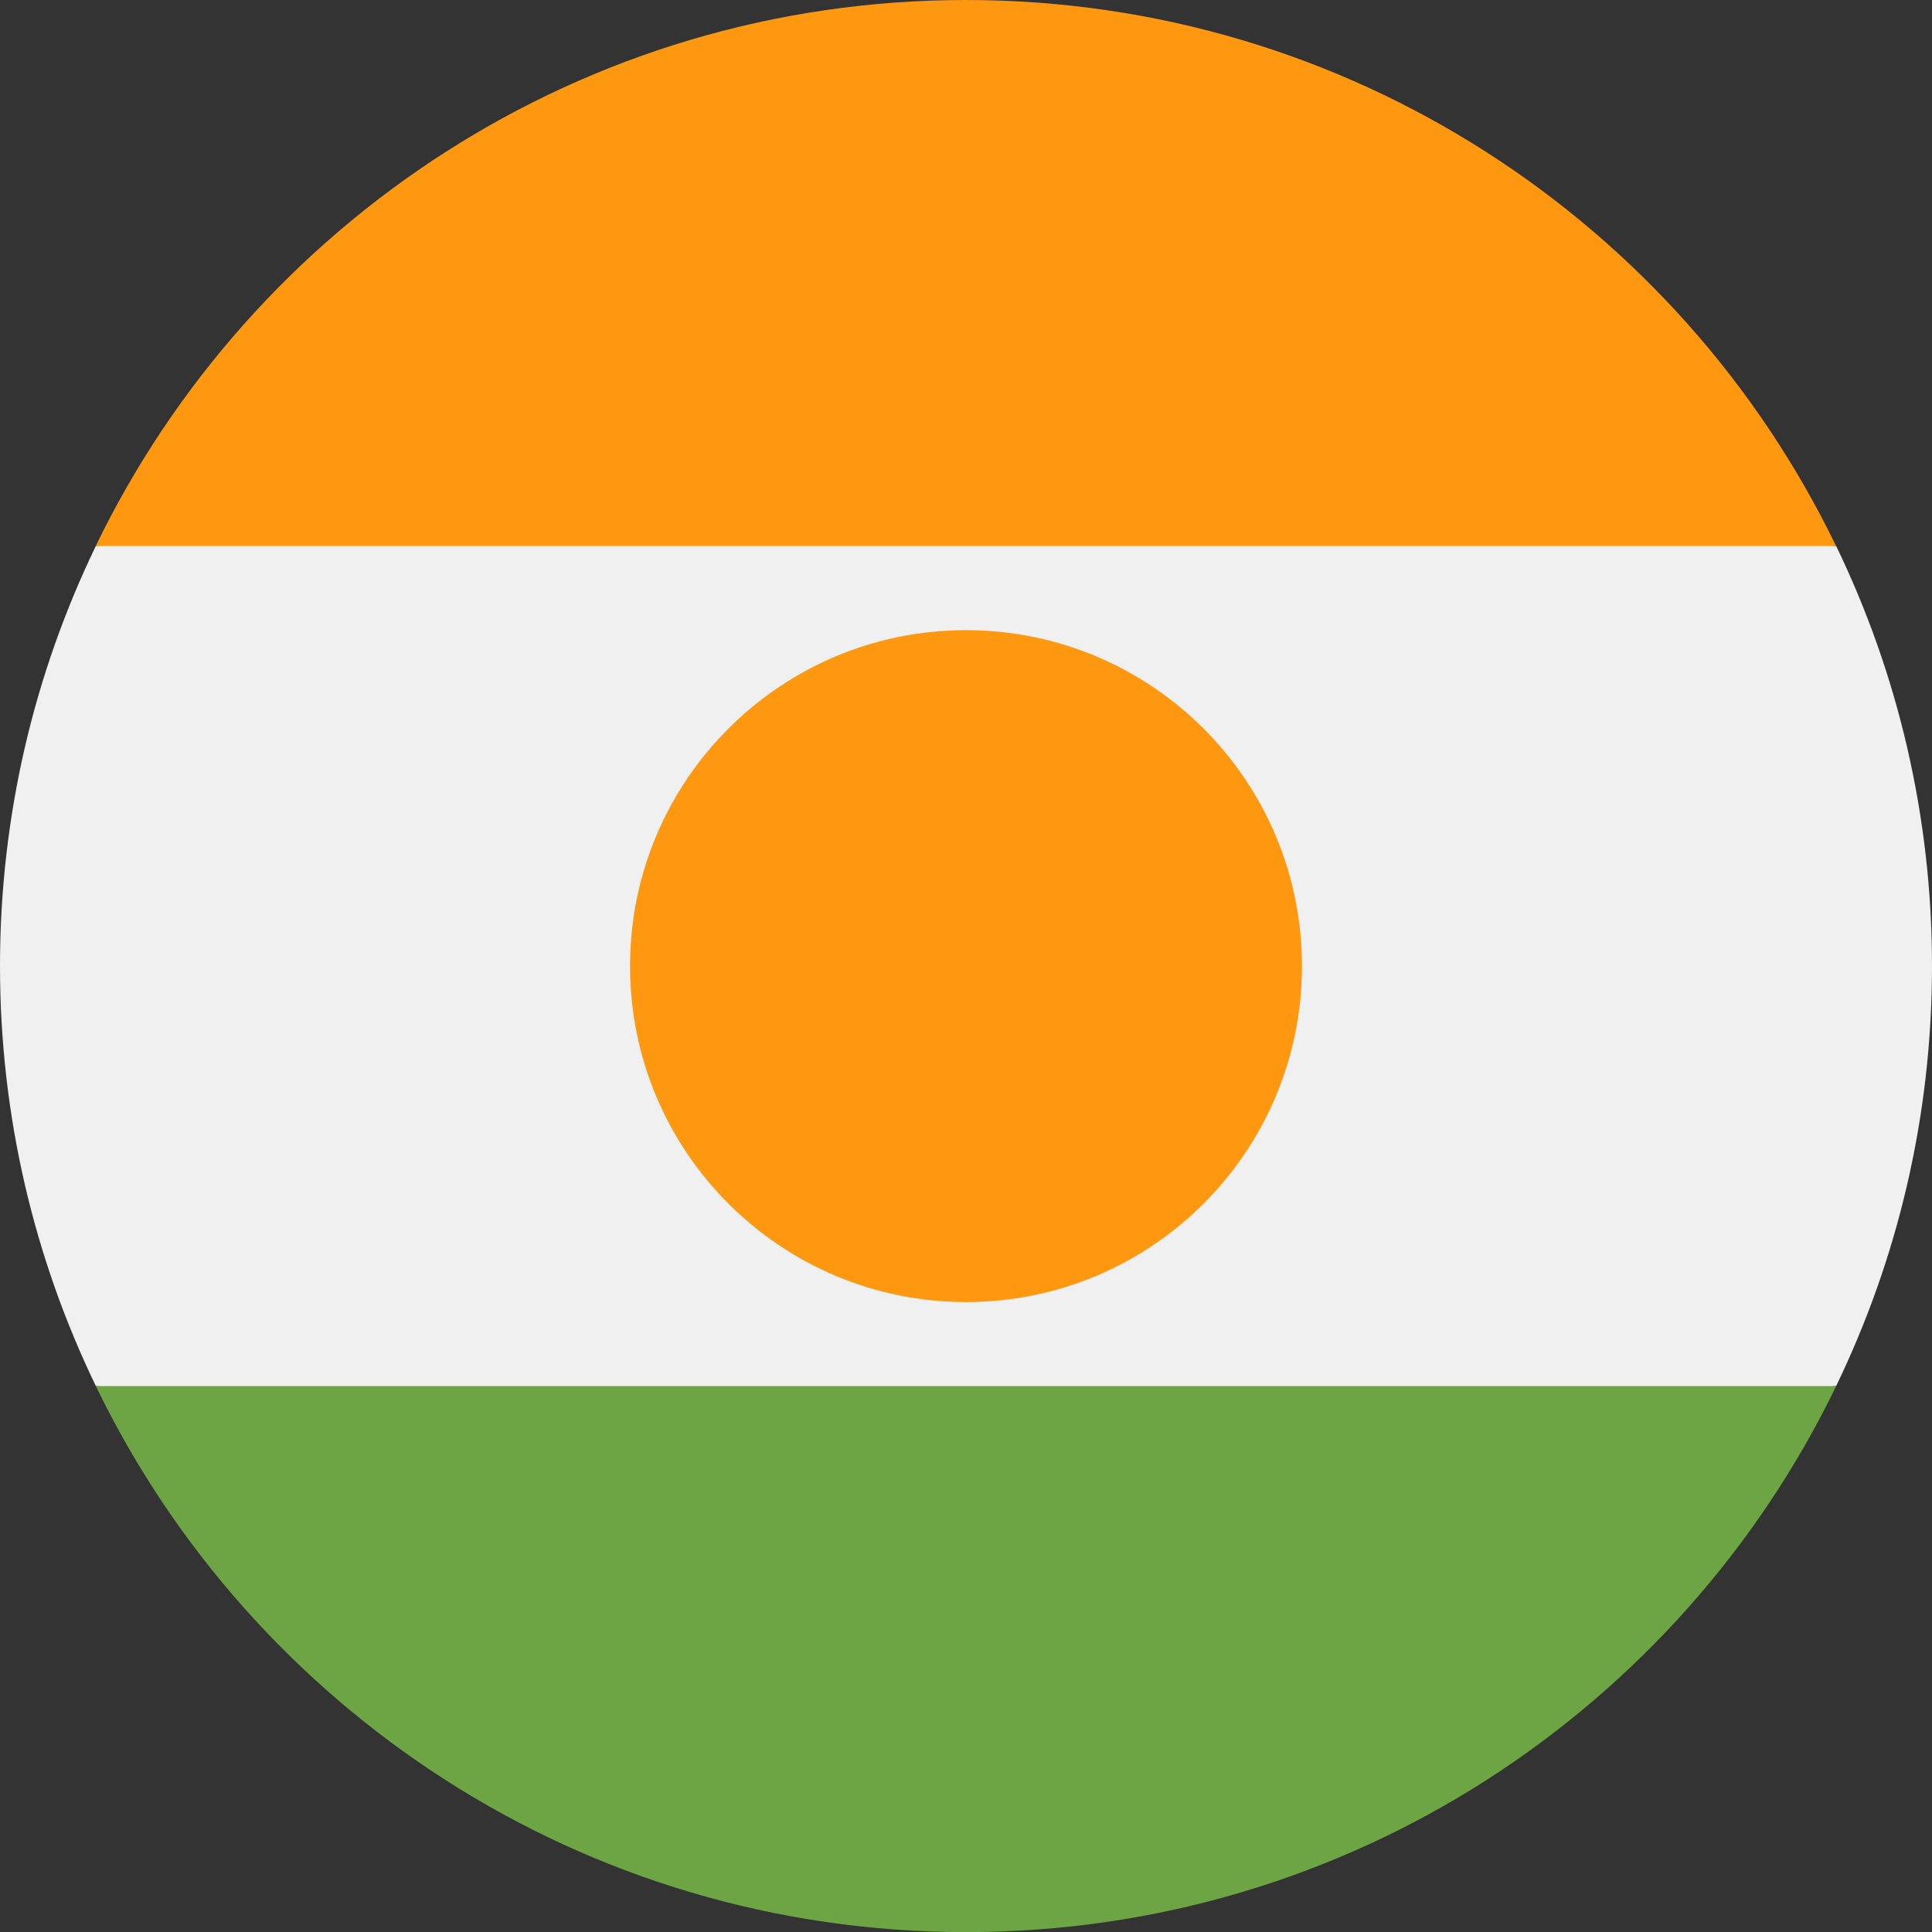 <svg fill="none" height="18" viewBox="0 0 18 18" width="18" xmlns="http://www.w3.org/2000/svg" xmlns:xlink="http://www.w3.org/1999/xlink"><rect x="0" y="0" width="18" height="18" fill="#333333" stroke="none"/><clipPath id="a"><path d="m0 0h18v18h-18z"/></clipPath><g clip-path="url(#a)"><path d="m.893 5.087c-.572 1.183-.893 2.511-.893 3.913 0 1.402.321 2.73.893 3.913l8.107.783 8.107-.783c.572-1.183.893-2.511.893-3.913 0-1.402-.321-2.73-.893-3.913l-8.107-.783z" fill="#f0f0f0"/><path d="m.893 12.914c1.456 3.01 4.538 5.087 8.107 5.087 3.568 0 6.651-2.076 8.107-5.087z" fill="#6da544"/><g fill="#ff9811"><path d="m.893 5.087h16.213c-1.456-3.01-4.539-5.087-8.107-5.087-3.568 0-6.651 2.077-8.107 5.087z"/><path d="m9 12.131c1.729 0 3.13-1.401 3.13-3.13 0-1.729-1.402-3.13-3.13-3.13-1.729 0-3.13 1.402-3.13 3.13 0 1.729 1.402 3.13 3.13 3.13z"/></g></g></svg>